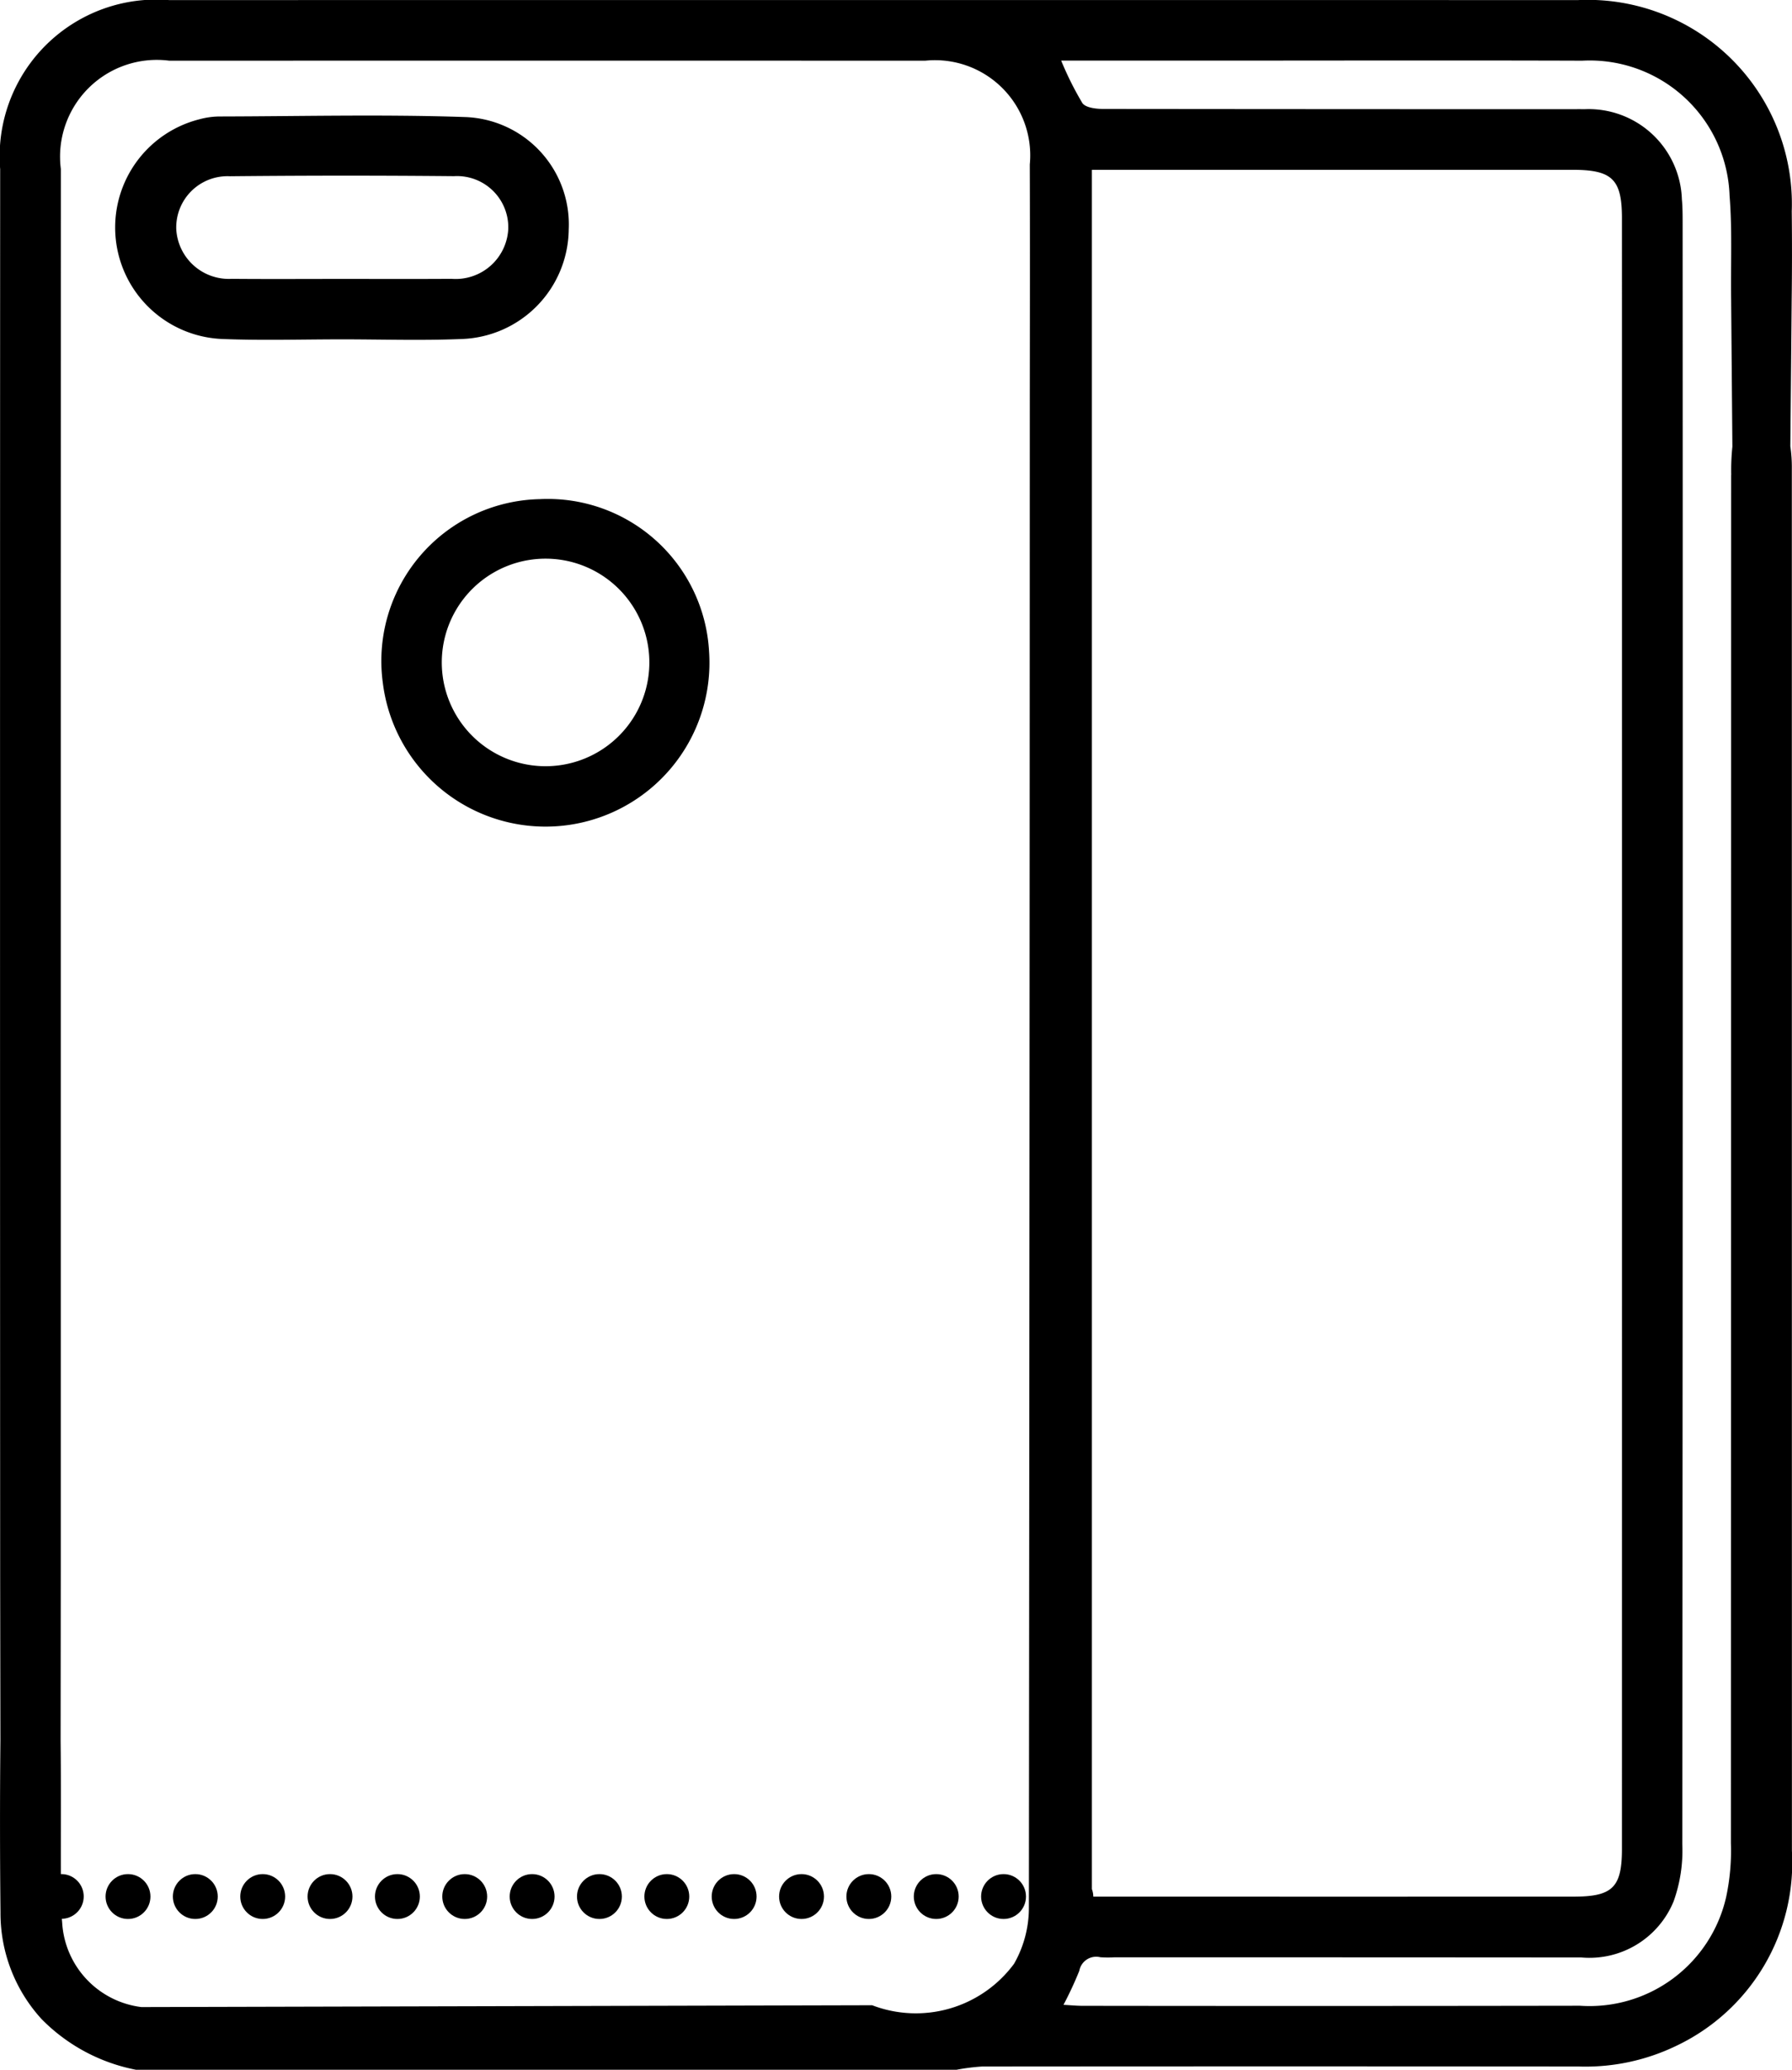 <svg id="Слой_1" data-name="Слой 1" xmlns="http://www.w3.org/2000/svg" viewBox="0 0 21.644 25">
  <g>
    <path d="M23.302,5.391l.016-1.764q.007-.537.001-1.074A2.466,2.466,0,0,0,20.738.001q-8.509-.001-17.018,0a1.893,1.893,0,0,0-2.04,2.042Q1.677,10.55,1.68,19.057l.003,1.968q-.01,1.037.001,2.075a1.895,1.895,0,0,0,.497,1.289A2.18,2.18,0,0,0,3.319,25h9.914a2.425,2.425,0,0,1,.309-.039q3.601-.003,7.203 0a2.522,2.522,0,0,0,1.18-.25,2.451,2.451,0,0,0,1.396-2.356q-.001-8.349-.001-16.698A1.76,1.76,0,0,0,23.302,5.391Zm-9.186-.547q-.002,9.106-.011,18.211a1.363,1.363,0,0,1-.179.665,1.475,1.475,0,0,1-1.714.501l-8.827.022a1.093,1.093,0,0,1-.956-1.017l-.004-.049a.27.27,0,0,0-.012-.54c-.001-.536.003-1.072-.003-1.608L2.412,18.984q0-4.296 0-8.593,0-4.174.001-8.349A1.169,1.169,0,0,1,3.722.733Q8.288.732,12.854.733a1.15,1.15,0,0,1,1.262,1.254C14.119,2.939,14.117,3.891,14.116,4.843Zm8.471.893q-.001,8.263-.003,16.527a2.673,2.673,0,0,1-.058.653,1.692,1.692,0,0,1-1.766,1.31q-3.003.005-6.006.001c-.07,0-.14-.007-.231-.012a4.387,4.387,0,0,0,.191-.411.207.207,0,0,1,.253-.164,1.249,1.249,0,0,0,.171.001q2.82,0,5.64.002a1.099,1.099,0,0,0,1.113-.675,1.807,1.807,0,0,0,.106-.69q.008-9.789.004-19.578c0-.098-0-.196-.009-.293A1.127,1.127,0,0,0,20.815,1.319c-.065-.001-.13-0-.195-0q-2.808,0-5.616-.003c-.087-0-.215-.015-.253-.071a3.87,3.87,0,0,1-.256-.513h1.753c1.514,0,3.028-.004,4.541.001a1.69,1.69,0,0,1,1.779,1.631c.034.421.012.845.019,1.268L22.602,5.395A2.712,2.712,0,0,0,22.588,5.736ZM14.866,22.818V2.051h.75q2.527,0,5.053 0c.481 0.0.599.113.599.584q.001,9.849-0,19.698c0,.464-.113.575-.578.576q-2.783.001-5.566 0H14.883A.268.268,0,0,0,14.866,22.818Z" transform="translate(-1.678 0)"/>
    <path d="M5.811,4.099c.479,0,.959.016,1.438-.004a1.338,1.338,0,0,0,1.298-1.323,1.298,1.298,0,0,0-1.248-1.358c-.99-.034-1.982-.009-2.973-.007a.94.94,0,0,0-.24.034,1.348,1.348,0,0,0,.286,2.654C4.852,4.114,5.332,4.099,5.811,4.099ZM3.807,2.77a.619.619,0,0,1,.649-.641q1.352-.014,2.705-.001a.619.619,0,0,1,.656.633.636.636,0,0,1-.684.607c-.439.003-.877.001-1.316.001-.447-0-.893.003-1.34-.001A.636.636,0,0,1,3.807,2.77Z" transform="translate(-1.678 0)"/>
    <path d="M8.198,6.029A1.955,1.955,0,0,0,6.302,8.249a1.98,1.98,0,0,0,3.94-.383A1.951,1.951,0,0,0,8.198,6.029Zm.062,3.226A1.253,1.253,0,0,1,8.275,6.748a1.253,1.253,0,0,1-.015,2.507Z" transform="translate(-1.678 0)"/>
    <circle cx="1.546" cy="22.908" r="0.271"/>
    <circle cx="2.359" cy="22.908" r="0.271"/>
    <circle cx="3.173" cy="22.908" r="0.271"/>
    <circle cx="3.986" cy="22.908" r="0.271"/>
    <circle cx="4.8" cy="22.908" r="0.271"/>
    <circle cx="5.613" cy="22.908" r="0.271"/>
    <circle cx="6.427" cy="22.908" r="0.271"/>
    <circle cx="7.24" cy="22.908" r="0.271"/>
    <circle cx="8.054" cy="22.908" r="0.271"/>
    <circle cx="8.867" cy="22.908" r="0.271"/>
    <circle cx="9.681" cy="22.908" r="0.271"/>
    <circle cx="10.494" cy="22.908" r="0.271"/>
    <circle cx="11.308" cy="22.908" r="0.271"/>
    <circle cx="12.121" cy="22.908" r="0.271"/>
  </g>
</svg>
